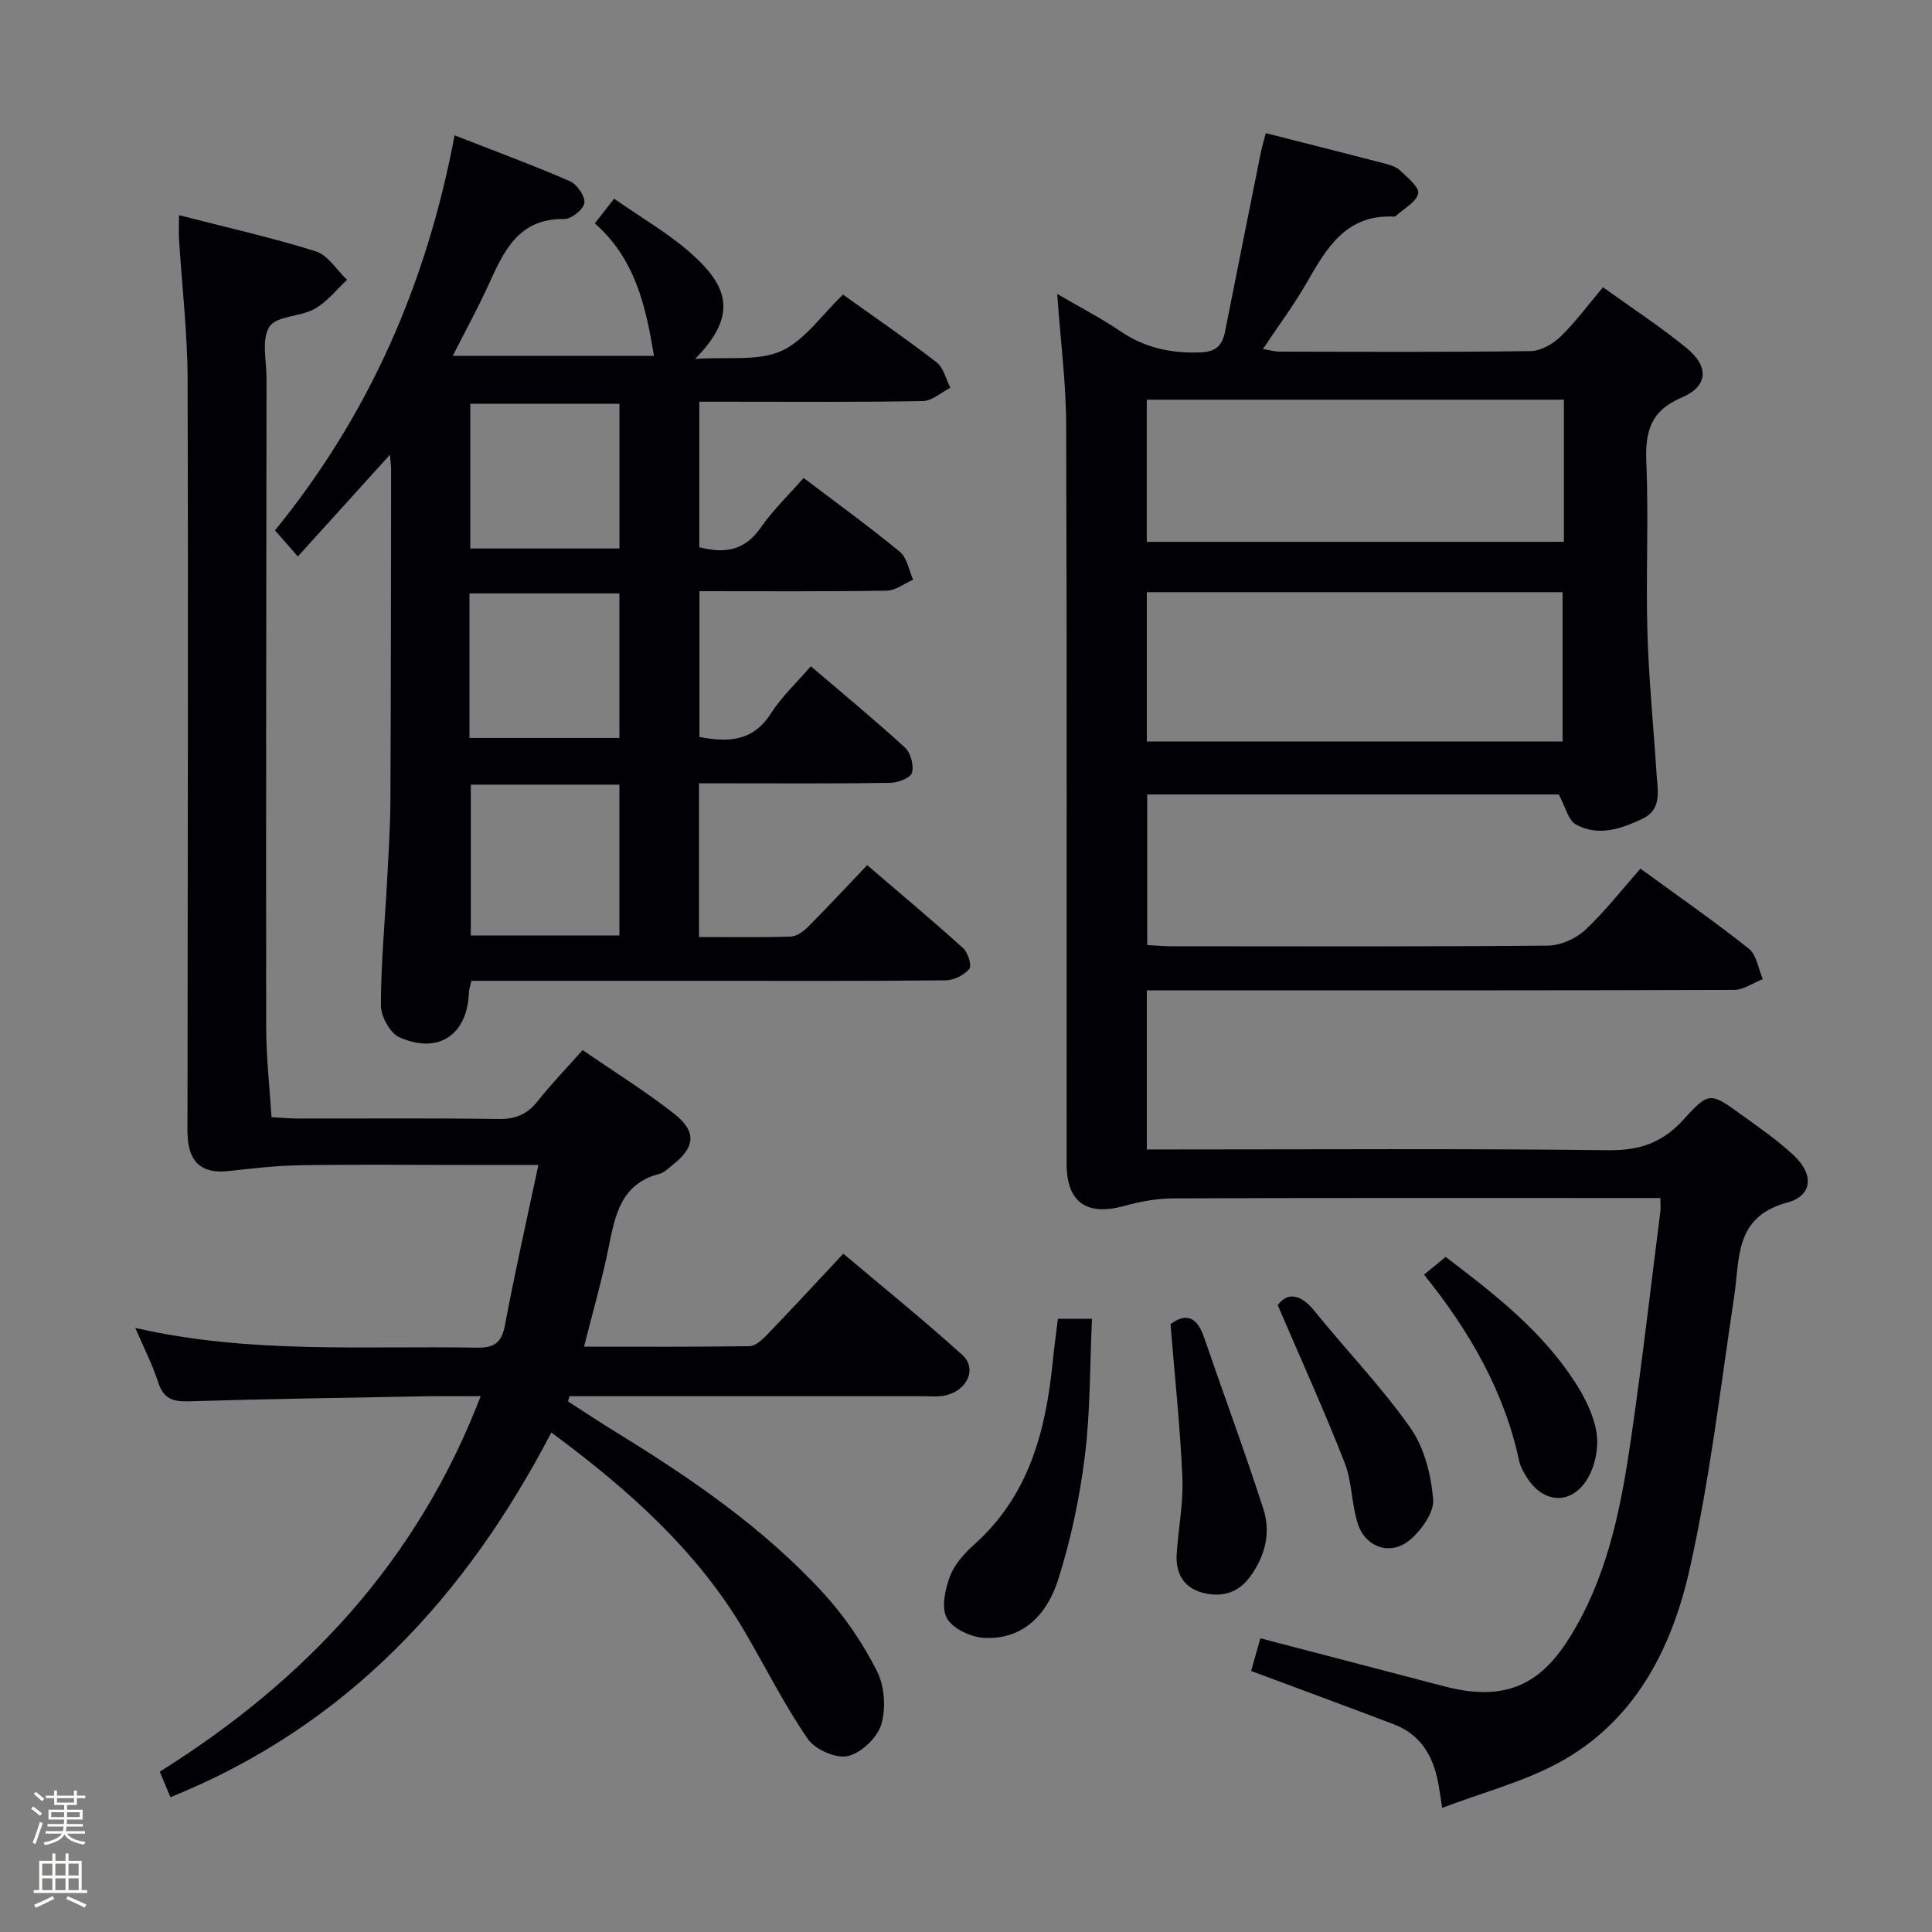 <svg enable-background="new 0 0 400 400" viewBox="0 0 400 400" xmlns="http://www.w3.org/2000/svg"><rect x="0" y="0" width="400" height="400" fill="#808080" stroke="none"/><path d="m6.44 374.46.42-.45c.65.47 1.27.95 1.85 1.44l-.45.49c-.65-.56-1.25-1.06-1.82-1.48m.93 7.33-.63-.26c.55-1.36 1.05-2.8 1.52-4.33.19.1.38.19.59.27-.46 1.29-.95 2.73-1.48 4.32m-.38-10.38.44-.42c.43.34 1.01.82 1.74 1.44l-.49.49c-.53-.51-1.09-1.01-1.69-1.51m2.5.35h1.72v-1.04h.59v1.04h3.52v-1.04h.59v1.04h1.75v.53h-1.75v1.42h-2.03v.97h3.22v2.03h-3.24c0 .35-.01.66-.03.93h3.32v.53h-3.37c-.03.27-.08.58-.15.94h3.96v.53h-3.71c.67.92 1.93 1.48 3.79 1.68-.13.24-.23.44-.29.59-2.13-.38-3.48-1.08-4.04-2.12-.43.97-1.77 1.72-4.03 2.23-.09-.19-.2-.37-.33-.55 2.1-.42 3.37-1.03 3.81-1.83h-3.36v-.53h3.58c.08-.29.13-.61.16-.94h-3.33v-.53h3.39c.02-.27.04-.58.04-.93h-3.23v-2.03h3.25v-.97h-2.07v-1.42h-1.73zm1.12 3.44v1h2.65c.01-.3.02-.44.01-.4v-.25-.35zm1.19-2h3.52v-.91h-3.52zm4.71 2h-2.63v.59c0 .15-.01.28-.01.4h2.64z" fill="#fcfbfa"/><path d="m13.56 383.74h.63v1.52h2.72v6.07h1.13v.6h-11.06v-.6h1.13v-6.07h2.73v-1.52h.63v1.52h2.1v-1.52zm-2.69 8.83.38.56c-1.24.63-2.53 1.25-3.85 1.85-.1-.21-.21-.42-.34-.63 1.36-.55 2.63-1.15 3.81-1.78m-2.13-4.27h2.1v-2.45h-2.1zm0 3.04h2.1v-2.46h-2.1zm2.72-3.04h2.1v-2.45h-2.1zm0 3.04h2.1v-2.46h-2.1zm6.07 3.6c-1.41-.71-2.7-1.3-3.86-1.78l.35-.56c1.45.62 2.75 1.19 3.88 1.72zm-1.25-9.09h-2.1v2.45h2.1zm-2.09 5.49h2.1v-2.46h-2.1z" fill="#fcfbfa"/><g fill="#010105"><path d="m218.88 60.85c4.83 2.82 9.11 5.03 13.07 7.72 5.04 3.43 10.39 4.59 16.44 4.4 3.45-.11 4.68-1.47 5.26-4.4 2.45-12.37 4.93-24.73 7.41-37.09.22-1.11.56-2.2 1.01-3.91 8.43 2.14 16.58 4.19 24.71 6.31 1.11.29 2.35.69 3.13 1.44 1.49 1.44 3.99 3.48 3.71 4.73-.4 1.79-2.93 3.1-4.56 4.61-.11.11-.3.19-.45.19-9.87-.52-13.93 6.46-18.05 13.65-2.63 4.6-5.82 8.87-9.08 13.75 1.39.23 2.41.55 3.43.55 17.33.03 34.66.13 51.99-.11 2.11-.03 4.6-1.47 6.19-3 3.08-2.98 5.65-6.5 8.79-10.22 5.91 4.26 11.9 8.15 17.38 12.65 4.6 3.78 4.39 7.86-1.03 10.16-6.65 2.83-7.64 7.21-7.37 13.61.49 11.64-.12 23.33.22 34.99.28 9.79 1.27 19.55 1.89 29.33.22 3.44 1.17 7.36-2.86 9.28-4.38 2.09-9.18 3.77-13.81 1.23-1.62-.89-2.2-3.7-3.58-6.24-27.7 0-56.27 0-85.2 0v31.18c1.75.09 3.36.25 4.97.25 26 .02 51.99.1 77.99-.13 2.61-.02 5.76-1.42 7.69-3.22 4.12-3.84 7.62-8.36 11.47-12.72 8.34 6.09 15.58 11.11 22.45 16.59 1.61 1.28 1.95 4.15 2.88 6.28-1.98.78-3.96 2.23-5.94 2.24-38.49.13-76.99.1-115.48.1-1.95 0-3.91 0-6.11 0v32.93h5.49c30 0 59.99-.2 89.99.16 6.53.08 11.3-1.53 15.68-6.39 5.22-5.79 5.57-5.57 11.87-1.01 3.77 2.73 7.65 5.39 11.01 8.57 4.08 3.87 3.8 8.25-1.46 9.67-10.97 2.97-9.78 11.51-10.98 19.46-2.87 19.01-5.07 38.2-9.33 56.91-3.72 16.31-11.45 31.23-27.08 39.65-7.32 3.94-15.6 6.1-24.05 9.3-.4-2.62-.56-3.86-.8-5.1-1.04-5.55-3.58-10.04-9.13-12.17-8.06-3.08-16.17-6.06-24.25-9.08-1.69-.63-3.39-1.26-5.37-1.99.66-2.35 1.28-4.51 1.92-6.77 12.95 3.38 25.58 6.7 38.23 9.99 14.71 3.83 21.46-2.39 27.15-12.42 6.86-12.07 9.41-25.49 11.37-38.98 2.27-15.61 4.07-31.3 6.06-46.95.08-.65.01-1.32.01-2.79-2.01 0-3.91 0-5.82 0-31.66 0-63.32-.05-94.99.07-3.4.01-6.89.65-10.18 1.56-7.77 2.15-11.95-.73-11.95-8.7-.01-50.99.08-101.98-.09-152.98-.03-8.73-1.17-17.49-1.86-27.14zm18.56 92.68h86.07c0-10.63 0-20.85 0-30.92-28.96 0-57.49 0-86.07 0zm86.35-70.78c-28.99 0-57.55 0-86.36 0v29.43h86.36c0-9.89 0-19.37 0-29.43z"/><path d="m35.29 372.09c-.73-1.76-1.41-3.38-2.21-5.28 30.16-18.9 53.28-43.52 66.44-77.74-4.2 0-7.63-.05-11.06.01-16.47.31-32.95.54-49.42 1.05-3.32.1-5.21-.59-6.29-3.94-1.16-3.61-2.92-7.03-4.74-11.26 23.72 5.44 47.2 3.67 70.57 4.09 3.63.07 5.26-.89 5.96-4.63 2.04-10.88 4.49-21.69 6.93-33.2-6.01 0-11.14 0-16.27 0-11 0-22-.12-33 .06-4.96.08-9.92.65-14.85 1.2-5.16.58-7.97-1.43-8.45-6.51-.16-1.65-.08-3.33-.08-5 .03-50.83.17-101.66.02-152.48-.03-9.62-1.17-19.24-1.77-28.86-.09-1.46-.01-2.92-.01-5.05 9.79 2.52 19.17 4.62 28.3 7.48 2.54.8 4.36 3.88 6.5 5.91-2.22 2.05-4.17 4.59-6.74 6.02-2.96 1.65-7.88 1.42-9.34 3.68-1.69 2.62-.59 7.08-.6 10.74-.05 44.83-.12 89.66-.07 134.48.01 5.97.69 11.93 1.1 18.44 1.99.11 3.75.28 5.51.28 13.83.02 27.67-.11 41.5.1 3.52.05 5.94-.97 8.09-3.69 2.78-3.51 5.9-6.74 9.31-10.58 6.43 4.42 12.9 8.44 18.87 13.11 4.87 3.81 4.47 7.05-.44 10.84-.79.61-1.57 1.43-2.47 1.66-7.88 1.99-9.19 8.34-10.52 15-1.36 6.79-3.3 13.46-5.14 20.79 11.72 0 22.99.07 34.26-.1 1.21-.02 2.59-1.28 3.56-2.29 5.19-5.39 10.27-10.89 15.86-16.86 8.31 7.02 16.68 13.77 24.64 20.97 3.14 2.84.99 7.44-3.6 8.4-1.44.3-2.99.14-4.49.14-22.83.01-45.66 0-68.49 0-1.59 0-3.18 0-4.76 0-.1.36-.2.72-.3 1.08 3.27 2.1 6.51 4.26 9.83 6.3 15.65 9.61 30.78 19.96 43.23 33.6 4.31 4.73 8.02 10.24 10.91 15.94 1.58 3.12 1.89 7.7.88 11.06-.83 2.74-4.18 5.92-6.94 6.53-2.45.55-6.77-1.37-8.28-3.57-4.79-6.96-8.6-14.59-12.87-21.91-9.86-16.89-24.06-29.56-40.21-41.52-17.77 34.13-42.43 60.8-78.86 75.51z"/><path d="m174.54 61c6.74 4.82 13.19 9.23 19.36 14.01 1.45 1.12 1.94 3.48 2.87 5.27-1.9.96-3.79 2.73-5.71 2.76-13.49.24-26.99.13-40.49.13-1.81 0-3.62 0-5.79 0v30.12c5.29 1.4 9.44.69 12.73-4.06 2.54-3.66 5.83-6.8 8.87-10.28 6.77 5.14 13.5 10.01 19.91 15.28 1.5 1.23 1.88 3.82 2.77 5.78-1.81.79-3.62 2.25-5.44 2.28-12.8.2-25.6.11-38.81.11v30.18c5.93 1.13 11.07.98 14.79-4.86 2.19-3.44 5.29-6.31 8.27-9.78 6.74 5.76 13.28 11.14 19.51 16.85 1.18 1.08 1.85 3.67 1.43 5.21-.29 1.05-2.86 2.05-4.43 2.08-11.33.18-22.66.1-33.99.1-1.79 0-3.58 0-5.67 0v31.82c6.48 0 12.76.12 19.04-.1 1.25-.04 2.67-1.13 3.64-2.11 3.99-4.01 7.84-8.16 12.14-12.67 6.72 5.76 13.43 11.37 19.91 17.23.99.9 1.79 3.63 1.23 4.27-1.11 1.28-3.2 2.34-4.9 2.35-16.66.17-33.33.1-49.99.1-15.98 0-31.96 0-48.2 0-.21.99-.48 1.74-.51 2.51-.35 8.69-6.32 12.77-14.39 9.18-1.94-.86-3.83-4.34-3.83-6.61.01-8.63.83-17.27 1.29-25.9.29-5.48.65-10.96.68-16.44.11-22.83.12-45.66.15-68.49 0-.76-.12-1.52-.25-3.17-6.63 7.33-12.71 14.05-19.06 21.06-2.38-2.72-3.45-3.94-4.74-5.4 19.43-23.86 31.37-50.95 37.19-81.79 8.28 3.24 16.14 6.14 23.82 9.47 1.49.64 3.21 3.08 3.05 4.5-.14 1.31-2.68 3.38-4.13 3.35-9.59-.16-12.58 6.74-15.77 13.75-2.18 4.78-4.72 9.4-7.35 14.58h41.66c-1.69-10.17-3.84-20.05-12.25-27.42 1.42-1.82 2.48-3.18 4-5.12 5.67 4 11.52 7.3 16.35 11.71 6.92 6.31 9.52 12.27.41 21.47 6.77-.47 12.97.51 17.8-1.62 4.86-2.17 8.35-7.42 12.83-11.69zm-46.3 101.45c-10.44 0-20.52 0-30.77 0v31.23h30.77c0-10.56 0-20.81 0-31.23zm.01-48.89c0-10.11 0-20 0-29.97-10.54 0-20.73 0-30.88 0v29.97zm-31.05 39.23h31.04c0-10.07 0-19.96 0-29.93-10.55 0-20.73 0-31.04 0z"/><path d="m219.03 273.04h7.05c-.44 9.63-.32 19.1-1.47 28.41-1.07 8.65-2.9 17.33-5.54 25.63-2.2 6.92-7.05 12.43-15.27 12.03-2.75-.14-6.52-1.88-7.75-4.06-1.21-2.15-.39-6 .63-8.69.95-2.52 3.04-4.81 5.11-6.67 11.2-10.04 14.69-23.3 16.14-37.49.29-2.96.7-5.9 1.1-9.16z"/><path d="m242.34 274.16c3.24-2.46 5.51-1.47 6.94 2.71 4.07 11.87 8.45 23.63 12.29 35.57 1.6 4.95.33 9.87-2.85 14.13-2.5 3.35-5.96 4.19-9.76 3.18-3.92-1.04-5.58-4.03-5.34-7.96.34-5.3 1.4-10.6 1.18-15.87-.44-10.4-1.57-20.78-2.46-31.76z"/><path d="m264.54 270.21c1.82-2.46 4.48-2.67 7.63 1.24 6.56 8.12 13.88 15.69 19.86 24.21 2.87 4.08 4.27 9.72 4.69 14.79.22 2.71-2.47 6.42-4.88 8.43-3.97 3.29-9.15 1.49-10.74-3.46-1.3-4.07-1.16-8.65-2.71-12.59-4.21-10.74-8.97-21.25-13.85-32.62z"/><path d="m294.83 263.9c1.78-1.46 3.03-2.5 4.47-3.67 10 7.58 19.71 15.14 26.57 25.59 2.15 3.27 4.09 7.07 4.68 10.85.49 3.12-.34 7.11-2.05 9.77-3.42 5.31-9.15 4.73-12.45-.66-.6-.99-1.24-2.04-1.48-3.15-3.09-14.47-10.22-26.92-19.74-38.73z"/></g></svg>